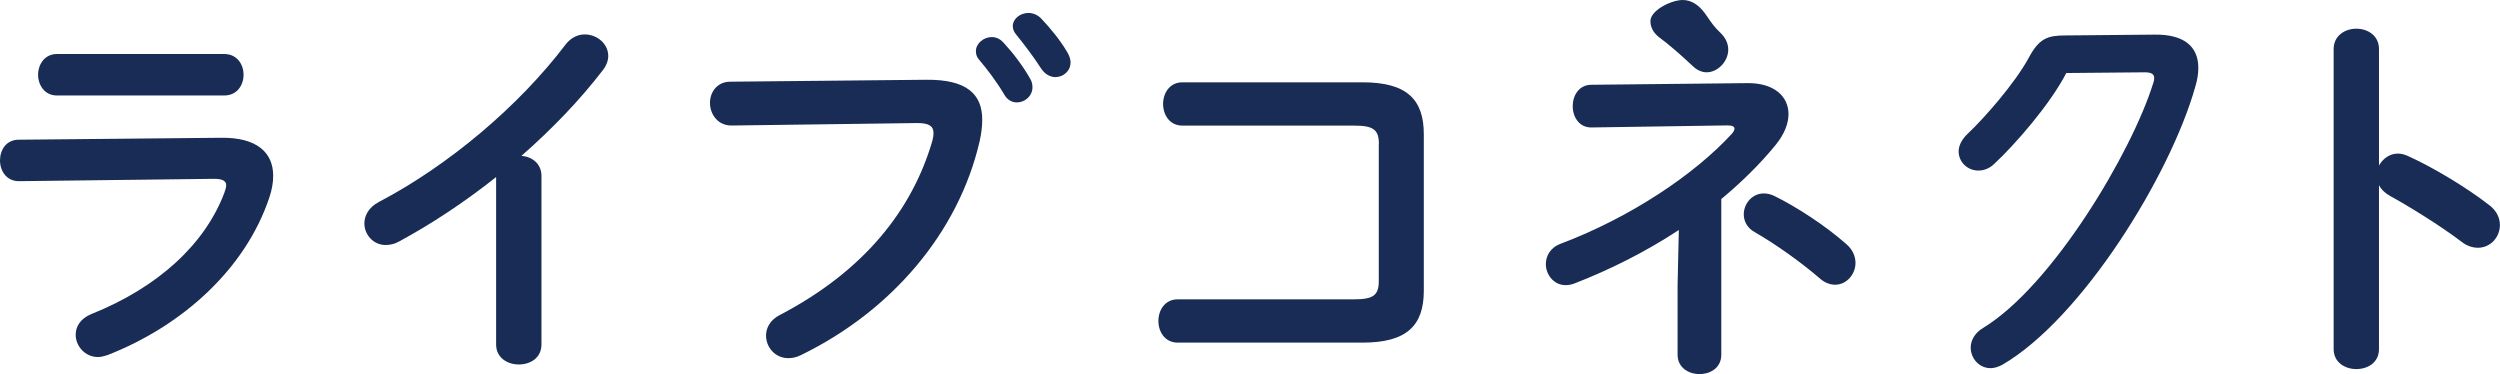 <?xml version="1.0" encoding="utf-8"?>
<!-- Generator: Adobe Illustrator 25.2.0, SVG Export Plug-In . SVG Version: 6.00 Build 0)  -->
<svg version="1.1" id="レイヤー_1" xmlns="http://www.w3.org/2000/svg" xmlns:xlink="http://www.w3.org/1999/xlink" x="0px"
	 y="0px" viewBox="0 0 244.8 36.63" style="enable-background:new 0 0 244.8 36.63;" xml:space="preserve">
<style type="text/css">
	.st0{fill:#192C56;}
</style>
<g>
	<path class="st0" d="M210.97,3.39c2.85-0.04,4.29,1.13,4.29,3.26c0,0.57-0.1,1.2-0.31,1.88c-2.43,8.62-11.09,22.67-18.9,27.2
		c-0.41,0.21-0.79,0.32-1.13,0.32c-1.13,0-1.95-0.96-1.95-2.02c0-0.67,0.38-1.42,1.2-1.91c6.82-4.14,14.58-17.24,16.67-23.97
		c0.07-0.18,0.1-0.35,0.1-0.5c0-0.39-0.27-0.57-0.93-0.57l-7.68,0.07c-1.59,3.09-5.08,7.07-7.04,8.88c-0.51,0.5-1.06,0.67-1.58,0.67
		c-1.03,0-1.92-0.81-1.92-1.88c0-0.53,0.27-1.13,0.86-1.7c1.62-1.52,4.66-4.97,6.02-7.49c1.01-1.89,1.86-2.16,3.56-2.16L210.97,3.39
		z"/>
	<path class="st0" d="M21.67,13.49c3.46-0.04,5.08,1.43,5.08,3.72c0,0.64-0.11,1.35-0.38,2.14c-2.33,6.96-8.46,12.53-15.84,15.42
		c-0.34,0.11-0.64,0.19-0.94,0.19c-1.28,0-2.18-1.09-2.18-2.18c0-0.79,0.45-1.58,1.54-2.03c6.58-2.63,11.13-6.88,13.01-11.85
		c0.11-0.3,0.19-0.56,0.19-0.75c0-0.45-0.38-0.64-1.2-0.64L1.92,17.74C0.64,17.78,0,16.73,0,15.71c0-1.02,0.6-2.03,1.84-2.03
		L21.67,13.49z M21.97,5.29c1.24,0,1.88,1.02,1.88,2.03s-0.64,2.03-1.88,2.03H5.57c-1.2,0-1.84-1.02-1.84-2.03s0.64-2.03,1.84-2.03
		H21.97z"/>
	<path class="st0" d="M48.59,17.33c-3.12,2.48-6.39,4.63-9.52,6.32c-0.45,0.26-0.9,0.34-1.32,0.34c-1.2,0-2.07-1.02-2.07-2.11
		c0-0.75,0.41-1.58,1.43-2.11c6.81-3.57,13.69-9.37,18.28-15.42c0.53-0.68,1.2-0.98,1.88-0.98c1.17,0,2.29,0.9,2.29,2.11
		c0,0.41-0.15,0.9-0.53,1.39c-2.22,2.9-4.97,5.76-7.97,8.39c1.02,0.08,1.96,0.75,1.96,1.96v16.51c0,1.32-1.09,1.96-2.22,1.96
		c-1.09,0-2.22-0.64-2.22-1.96V17.33z"/>
	<path class="st0" d="M135.02,14.08c0-1.4-0.57-1.78-2.42-1.78h-16.82c-1.25,0-1.89-1.06-1.89-2.12s0.64-2.12,1.89-2.12h17.65
		c4.32,0,5.99,1.67,5.99,5.08v15.33c0,3.41-1.67,5.08-5.99,5.08h-18.11c-1.25,0-1.89-1.06-1.89-2.12c0-1.06,0.64-2.12,1.89-2.12
		h17.27c1.86,0,2.42-0.38,2.42-1.78V14.08z"/>
	<path class="st0" d="M164.39,22.52c-3.23,2.13-6.77,3.9-10.23,5.24c-0.3,0.12-0.6,0.16-0.87,0.16c-1.13,0-1.92-1.02-1.92-2.05
		c0-0.79,0.41-1.62,1.47-2.01c6.88-2.6,13.13-6.82,16.74-10.76c0.19-0.2,0.26-0.39,0.26-0.51c0-0.2-0.23-0.31-0.68-0.31l-13.28,0.2
		c-1.24,0.04-1.88-1.02-1.88-2.09c0-1.02,0.6-2.09,1.84-2.09l15.23-0.16c2.6-0.04,4.06,1.26,4.06,3.03c0,0.91-0.38,1.93-1.24,3
		c-1.54,1.89-3.35,3.66-5.34,5.32v15.25c0,1.26-1.05,1.89-2.14,1.89c-1.05,0-2.14-0.63-2.14-1.89v-6.82L164.39,22.52z M161.61,2.06
		c0-1.03,2.01-2.06,3.17-2.06c0.4,0,0.84,0.11,1.28,0.42c1.02,0.69,1.17,1.64,2.44,2.83c0.51,0.5,0.73,1.07,0.73,1.61
		c0,1.15-1.02,2.22-2.12,2.22c-0.44,0-0.91-0.19-1.31-0.57c-1.31-1.22-2.26-2.06-3.39-2.9C161.87,3.17,161.61,2.64,161.61,2.06z
		 M180.79,23.9c0.64,0.55,0.9,1.22,0.9,1.85c0,1.1-0.87,2.13-1.99,2.13c-0.45,0-0.98-0.16-1.47-0.59c-1.88-1.62-4.36-3.39-6.43-4.57
		c-0.75-0.43-1.05-1.1-1.05-1.73c0-1.06,0.83-2.05,1.96-2.05c0.34,0,0.68,0.08,1.02,0.24C175.87,20.23,178.69,22.05,180.79,23.9z"/>
	<path class="st0" d="M232.95,16.21c0.38-0.68,1.05-1.17,1.84-1.17c0.34,0,0.64,0.08,0.98,0.23c2.33,1.05,5.6,2.97,7.97,4.81
		c0.75,0.56,1.05,1.28,1.05,1.96c0,1.2-0.94,2.22-2.14,2.22c-0.49,0-1.05-0.15-1.58-0.56c-2.18-1.66-5.38-3.61-7.03-4.51
		c-0.53-0.3-0.87-0.64-1.09-1.05v16.04c0,1.32-1.09,1.96-2.22,1.96c-1.09,0-2.22-0.64-2.22-1.96V4.8c0-1.32,1.13-1.99,2.22-1.99
		c1.13,0,2.22,0.68,2.22,1.99V16.21z"/>
	<g>
		<path class="st0" d="M90.69,7.81c3.95-0.04,5.49,1.39,5.49,3.91c0,0.64-0.08,1.35-0.26,2.14c-2.07,8.91-8.61,16.59-17.49,20.91
			c-0.45,0.23-0.87,0.3-1.24,0.3c-1.28,0-2.18-1.05-2.18-2.22c0-0.71,0.38-1.5,1.32-1.99c8.31-4.33,13.01-10.34,14.97-17.08
			c0.08-0.3,0.11-0.53,0.11-0.75c0-0.71-0.49-0.98-1.58-0.98L71.7,12.29c-1.43,0.04-2.18-1.13-2.18-2.22c0-1.02,0.68-2.07,1.99-2.07
			L90.69,7.81z"/>
		<path class="st0" d="M95.56,5.01c0-0.74,0.74-1.38,1.56-1.38c0.37,0,0.78,0.15,1.12,0.52c0.93,1,1.93,2.31,2.6,3.5
			c0.19,0.3,0.26,0.59,0.26,0.89c0,0.86-0.74,1.49-1.53,1.49c-0.48,0-0.97-0.26-1.26-0.82c-0.78-1.3-1.67-2.46-2.46-3.39
			C95.63,5.57,95.56,5.27,95.56,5.01z"/>
		<path class="st0" d="M99.17,2.57c0-0.74,0.74-1.3,1.53-1.3c0.41,0,0.86,0.15,1.23,0.52c0.89,0.93,1.9,2.16,2.57,3.31
			c0.22,0.37,0.33,0.71,0.33,1c0,0.86-0.71,1.45-1.49,1.45c-0.48,0-1-0.26-1.38-0.82c-0.74-1.15-1.67-2.38-2.46-3.35
			C99.28,3.13,99.17,2.83,99.17,2.57z"/>
	</g>
</g>
</svg>
